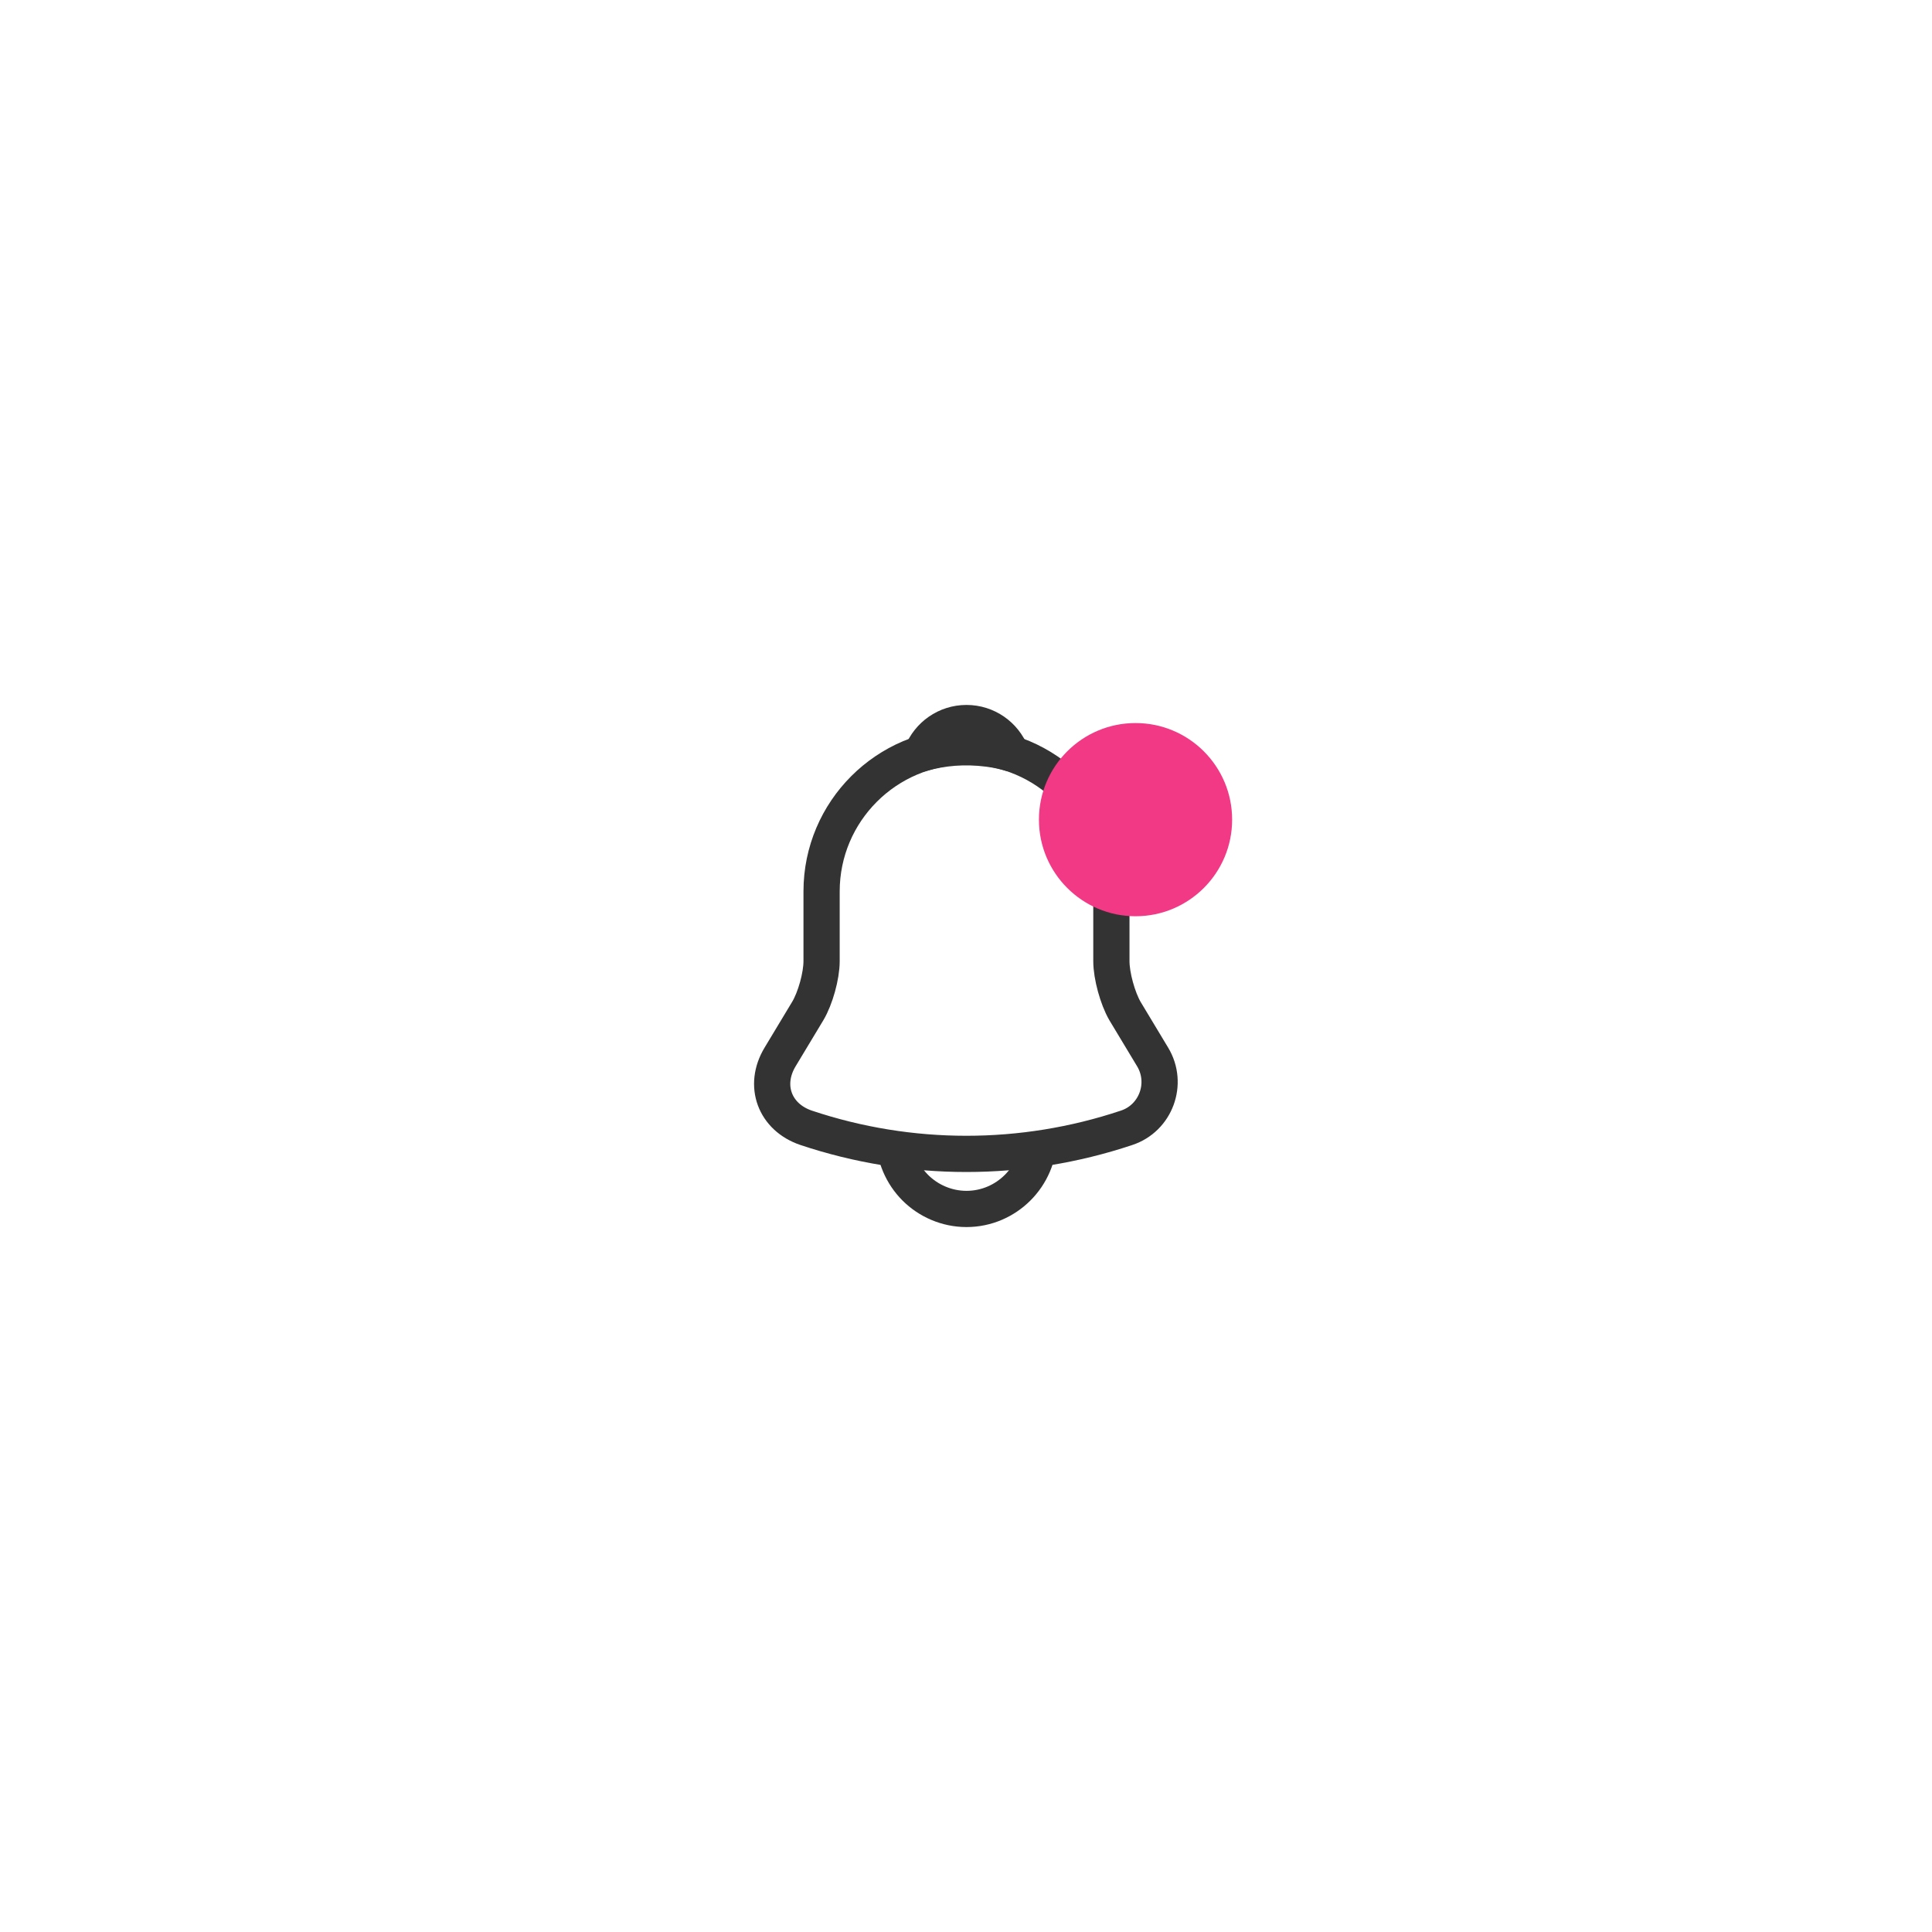 <svg width="80" height="80" viewBox="0 0 80 80" fill="none" xmlns="http://www.w3.org/2000/svg">
<g filter="url(#filter0_d_28_751)">
<rect x="16" y="12" width="48" height="48" rx="8" fill="white" shape-rendering="crispEdges"/>
<path d="M40.02 26.91C36.71 26.91 34.02 29.6 34.02 32.91V35.8C34.02 36.41 33.76 37.34 33.45 37.86L32.3 39.77C31.59 40.95 32.08 42.26 33.38 42.7C37.69 44.14 42.34 44.14 46.65 42.7C47.86 42.3 48.39 40.87 47.73 39.77L46.58 37.86C46.28 37.34 46.02 36.41 46.02 35.8V32.91C46.02 29.61 43.32 26.91 40.02 26.91Z" stroke="#333333" stroke-width="1.5" stroke-miterlimit="10" stroke-linecap="round"/>
<circle cx="47.02" cy="29.94" r="4" fill="#F23985"/>
<path d="M41.87 27.2C41.56 27.11 41.24 27.04 40.91 27C39.95 26.88 39.03 26.95 38.17 27.2C38.46 26.46 39.18 25.94 40.02 25.94C40.86 25.94 41.58 26.46 41.87 27.2Z" stroke="#333333" stroke-width="1.5" stroke-miterlimit="10" stroke-linecap="round" stroke-linejoin="round"/>
<path d="M43.02 43.06C43.02 44.71 41.67 46.06 40.02 46.06C39.2 46.06 38.44 45.72 37.9 45.18C37.36 44.64 37.02 43.88 37.02 43.06" stroke="#333333" stroke-width="1.5" stroke-miterlimit="10"/>
</g>
<defs>
<filter id="filter0_d_28_751" x="0" y="0" width="80" height="80" filterUnits="userSpaceOnUse" color-interpolation-filters="sRGB">
<feFlood flood-opacity="0" result="BackgroundImageFix"/>
<feColorMatrix in="SourceAlpha" type="matrix" values="0 0 0 0 0 0 0 0 0 0 0 0 0 0 0 0 0 0 127 0" result="hardAlpha"/>
<feOffset dy="4"/>
<feGaussianBlur stdDeviation="8"/>
<feComposite in2="hardAlpha" operator="out"/>
<feColorMatrix type="matrix" values="0 0 0 0 0 0 0 0 0 0.6 0 0 0 0 0.441 0 0 0 0.08 0"/>
<feBlend mode="multiply" in2="BackgroundImageFix" result="effect1_dropShadow_28_751"/>
<feBlend mode="normal" in="SourceGraphic" in2="effect1_dropShadow_28_751" result="shape"/>
</filter>
</defs>
</svg>
